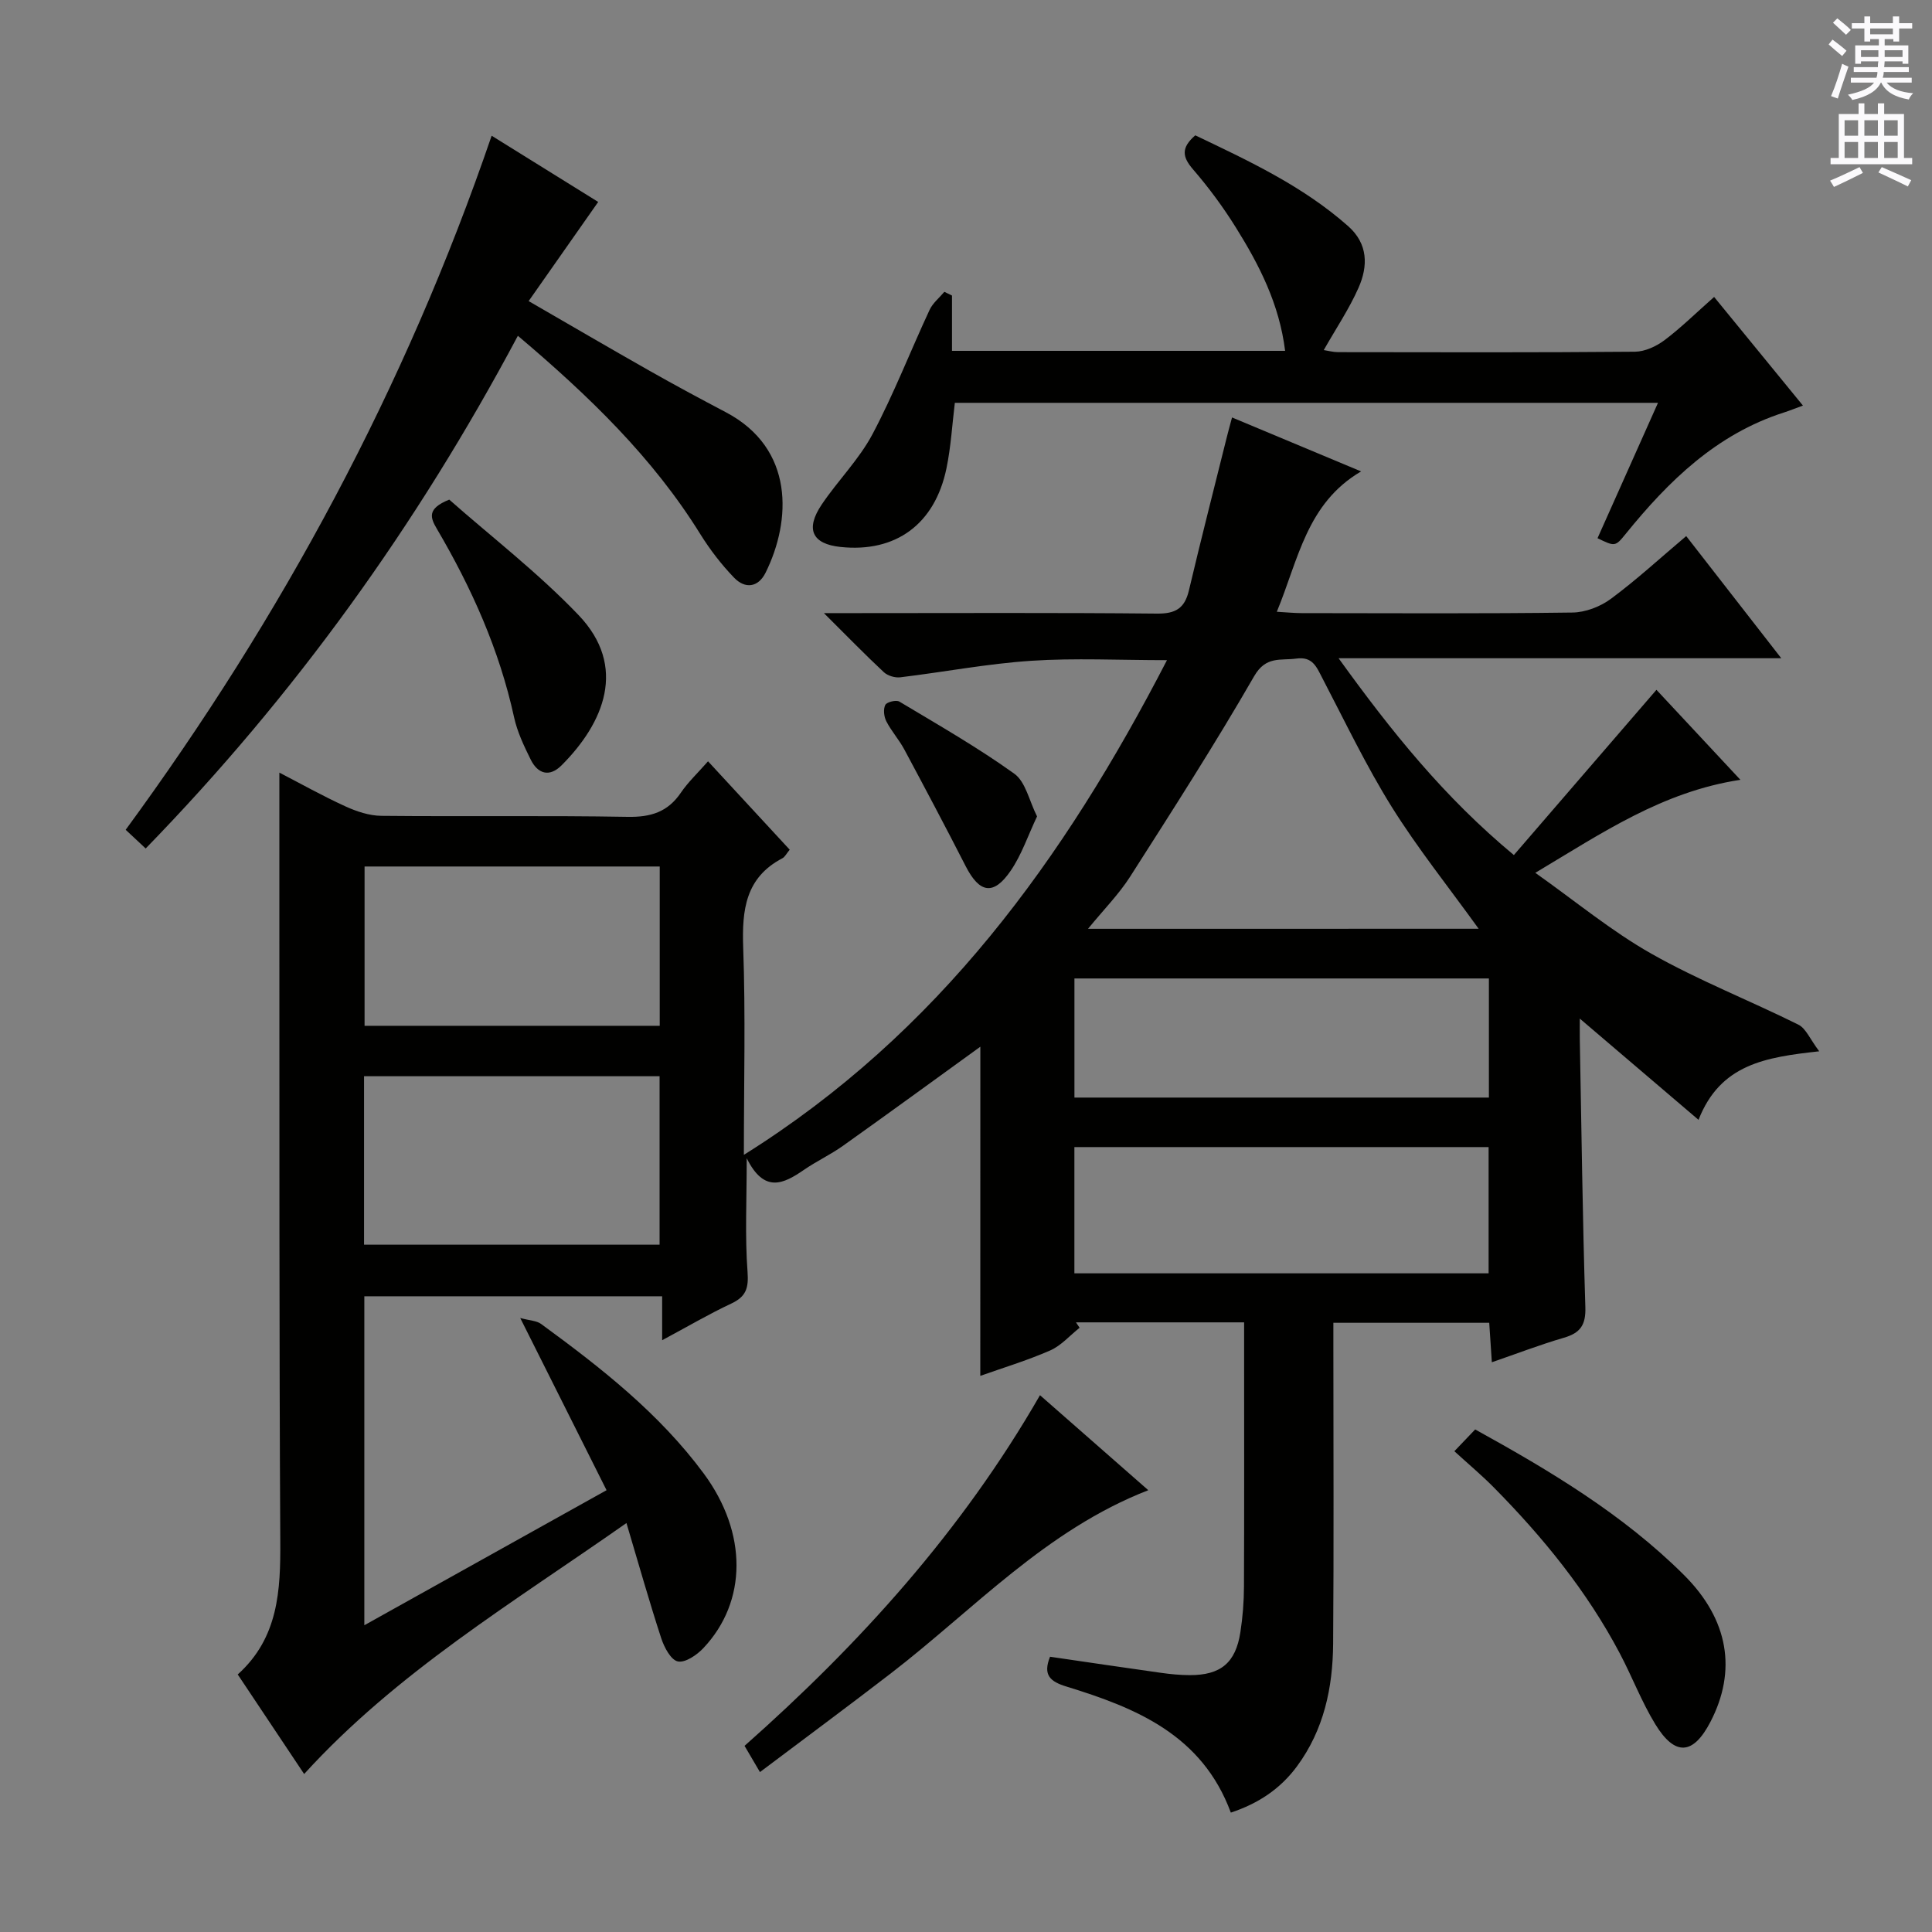 <svg enable-background="new 0 0 400 400" viewBox="0 0 400 400" xmlns="http://www.w3.org/2000/svg"><rect x="0" y="0" width="400" height="400" fill="#808080" stroke="none"/><g fill="#010100"><path d="m202.97 216.71c-9.32 6.74-18.83 13.68-28.43 20.51-2.57 1.83-5.47 3.18-8.07 4.97-4.22 2.9-8.23 4.95-11.87-2.39 0 8.79-.38 16.18.17 23.51.25 3.39-.3 5.14-3.37 6.58-4.63 2.17-9.06 4.78-14.31 7.59 0-3.35 0-6.04 0-9.1-20.8 0-41.04 0-61.66 0v68.11c16.57-9.24 32.85-18.32 50.15-27.96-5.87-11.72-11.61-23.17-17.87-35.65 1.97.53 3.39.55 4.32 1.23 12.39 9.06 24.47 18.51 33.69 30.99 9.07 12.29 9 26.48-.1 36.13-1.35 1.43-3.75 3.07-5.28 2.75-1.44-.3-2.82-2.91-3.43-4.77-2.47-7.56-4.63-15.21-7.21-23.88-23.55 16.53-47.53 30.87-66.73 51.96-4.35-6.52-8.94-13.4-13.75-20.61 8.44-7.6 8.87-17.38 8.81-27.63-.24-42.83-.16-85.66-.19-128.49-.01-10.1 0-20.2 0-30.6 4.31 2.23 8.89 4.8 13.65 6.98 2.32 1.06 4.97 1.95 7.48 1.97 17 .17 34-.09 51 .21 4.78.08 8.28-1 10.99-4.99 1.48-2.18 3.45-4.03 5.63-6.51 5.71 6.18 11.26 12.19 16.91 18.3-.68.82-.99 1.5-1.51 1.77-7.66 4.02-8.39 10.7-8.12 18.49.5 13.93.14 27.89.14 42.92 40.31-25.23 66.33-61.24 87.6-102.42-9.95 0-19.07-.47-28.12.13-9.07.6-18.06 2.33-27.11 3.42-1.1.13-2.61-.33-3.4-1.07-3.87-3.61-7.57-7.42-12.4-12.22h6.44c20.83 0 41.67-.11 62.5.1 3.85.04 5.75-1.07 6.63-4.79 2.51-10.62 5.22-21.2 7.86-31.79.27-1.1.58-2.2 1.07-4.03 8.81 3.68 17.31 7.23 26.72 11.17-11.28 6.62-12.97 18.23-17.45 29.06 2.08.12 3.64.28 5.2.28 18.67.02 37.33.13 56-.12 2.7-.03 5.78-1.22 7.97-2.84 5.31-3.93 10.19-8.43 15.59-12.99 6.5 8.35 12.69 16.31 19.68 25.29-30.83 0-60.6 0-91.65 0 11.01 15.27 21.85 28.75 36.29 40.75 9.83-11.39 19.45-22.54 29.52-34.21 5.04 5.4 10.84 11.62 17.38 18.63-16.14 2.46-28.58 10.97-42.46 19.26 8.37 5.92 15.79 12.09 24.06 16.76 9.77 5.53 20.32 9.66 30.4 14.67 1.56.77 2.4 2.98 4.32 5.52-11.14 1.23-20.46 2.65-24.99 14.19-8.35-7.12-16.21-13.82-24.58-20.96 0 1.34-.02 2.82 0 4.3.35 18.48.57 36.96 1.15 55.43.12 3.71-1.04 5.36-4.46 6.35-4.91 1.43-9.69 3.28-14.9 5.07-.19-2.83-.35-5.28-.54-8.17-10.62 0-21.16 0-32.27 0v5.45c0 20.33.11 40.67-.05 61-.07 9.11-1.91 17.83-7.5 25.4-3.48 4.7-8.05 7.7-13.68 9.56-5.96-16.12-19.63-21.67-34.04-26.1-3.33-1.02-4.93-2.35-3.39-6.17 7.64 1.11 15.3 2.26 22.96 3.33 1.97.28 3.97.47 5.96.48 6.43.01 9.51-2.55 10.49-8.9.48-3.11.73-6.29.74-9.43.07-16.33.03-32.67.03-49 0-1.79 0-3.58 0-5.71-11.98 0-23.39 0-34.81 0 .25.37.5.74.75 1.12-2.02 1.6-3.82 3.7-6.1 4.7-4.83 2.11-9.92 3.64-14.46 5.26.01-22.86.01-45.58.01-68.15zm103.17-24.42c-6.3-8.74-12.65-16.67-17.99-25.22-5.34-8.56-9.71-17.74-14.39-26.71-1.19-2.29-2.01-4.47-5.35-4.01-3.27.45-6.3-.6-8.74 3.63-8.12 14.09-16.92 27.79-25.68 41.51-2.34 3.66-5.46 6.81-8.73 10.81 27.51-.01 54.04-.01 80.88-.01zm2.06 71.34c0-8.99 0-17.55 0-26.14-28.81 0-57.23 0-85.76 0v26.14zm.06-61.05c-28.86 0-57.38 0-85.81 0v24.66h85.81c0-8.41 0-16.48 0-24.66zm-171.7 55.12c0-11.76 0-23.16 0-34.88-20.52 0-40.86 0-61.19 0v34.88zm.03-78.3c-20.82 0-41.05 0-61.11 0v32.98h61.11c0-11.22 0-22 0-32.98z"/><path d="m266.07 72.64c-1.2-9.71-5.37-17.81-10.21-25.56-2.63-4.22-5.62-8.27-8.87-12.03-2.19-2.54-2.52-4.44.48-7.03 10.99 5.25 22.22 10.46 31.65 18.8 4.15 3.67 4.13 8.28 2.15 12.76-1.93 4.37-4.64 8.39-7.2 12.9.93.14 1.95.43 2.97.43 20.49.03 40.97.09 61.45-.09 2.07-.02 4.42-1.11 6.13-2.39 3.44-2.59 6.53-5.65 10.27-8.95 6.05 7.39 11.99 14.66 18.39 22.49-1.68.61-2.81 1.07-3.96 1.44-13.92 4.47-23.84 14.14-32.75 25.14-2.16 2.67-2.23 2.61-5.82.88 4.09-9.16 8.19-18.34 12.52-28.03-48.78 0-97.09 0-145.58 0-.55 4.48-.81 9.11-1.74 13.59-2.41 11.58-10.54 17.47-21.95 16.25-5.85-.62-7.32-3.67-3.86-8.8 3.34-4.96 7.71-9.3 10.49-14.53 4.42-8.33 7.84-17.18 11.83-25.75.66-1.42 2.02-2.5 3.06-3.74.53.26 1.05.51 1.58.77v11.45z"/><path d="m107.22 69.52c-20.93 39.32-46.27 74.5-77.06 106.15-1.5-1.4-2.67-2.49-4.14-3.87 32.31-44.1 57.91-91.51 75.77-143.7 7.46 4.64 14.73 9.16 22.06 13.71-4.78 6.81-9.39 13.39-14.4 20.53 8.75 5.05 16.86 9.8 25.04 14.43 5.2 2.95 10.47 5.78 15.77 8.57 14.28 7.51 13.58 22.46 8.25 33.22-1.55 3.12-4.27 3.39-6.53 1.04-2.62-2.72-4.98-5.79-6.98-9-9.86-15.9-23.09-28.65-37.78-41.08z"/><path d="m215.32 288.86c7.55 6.62 14.8 12.98 22.42 19.67-21.21 8.25-36.07 24.64-53.22 37.86-8.82 6.8-17.77 13.41-27.18 20.5-1.2-2.05-2.08-3.55-3.19-5.43 23.83-21.1 44.97-44.43 61.17-72.6z"/><path d="m301.11 300.46c1.88-1.96 3.01-3.14 4.31-4.51 15.52 8.57 30.61 17.59 43.2 30.11 9.33 9.28 10.99 19.87 5.51 30.43-3.57 6.87-7.33 7.18-11.42.49-2.84-4.65-4.79-9.82-7.34-14.65-6.81-12.91-15.94-24.1-26.15-34.43-2.46-2.48-5.14-4.73-8.11-7.44z"/><path d="m93.01 103.44c8.59 7.59 18.35 15.1 26.76 23.89 10.22 10.69 5.25 22.37-3.51 31.13-2.51 2.51-4.92 1.77-6.39-1.21-1.39-2.81-2.78-5.73-3.44-8.76-3.04-13.94-8.78-26.74-15.96-38.96-1.34-2.29-2.19-4.19 2.54-6.09z"/><path d="m214.71 169.03c-1.87 3.94-3.18 7.92-5.46 11.25-3.56 5.2-6.46 4.65-9.33-.97-4.13-8.09-8.39-16.11-12.68-24.12-1.09-2.04-2.69-3.81-3.74-5.86-.49-.96-.66-2.49-.21-3.38.31-.61 2.26-1.09 2.92-.69 8.03 4.81 16.19 9.48 23.78 14.92 2.35 1.67 3.08 5.59 4.72 8.85z"/></g><path d="m378.6 9.2.8-1c.9.7 1.9 1.4 2.9 2.3l-.9 1.1c-1.1-.9-2-1.7-2.8-2.4zm.5 10.7c.9-2.1 1.6-4.3 2.3-6.7.4.2.8.4 1.3.6-.7 2.1-1.5 4.3-2.2 6.6zm.4-15.2.9-.9c1 .8 2 1.6 2.8 2.4l-1 1c-1-.9-1.9-1.8-2.7-2.5zm12.5-1.3h1.2v1.4h2.7v1.1h-2.7v2.7h-1.2v-.5h-1.8v1.3h4.9v3.8h-1.2v-.5h-3.7c0 .4-.1.9-.1 1.2h5.1v1h-5.2c0 .5-.1.9-.2 1.2h6v1h-5.2c1.1 1.3 2.9 2 5.5 2.2-.4.4-.7.8-.9 1.3-2.9-.5-4.8-1.6-5.7-3.5h-.1c-.8 1.7-2.7 2.9-5.9 3.6-.2-.4-.6-.8-.9-1.1 2.8-.6 4.6-1.4 5.4-2.5h-4.8v-1h5.3c.1-.3.2-.7.2-1.2h-4.9v-1h5c0-.4 0-.8.1-1.2h-3.6v.5h-1.2v-3.8h4.9v-1.3h-1.8v.5h-1.2v-2.7h-2.6v-1.1h2.6v-1.4h1.2v1.4h4.7v-1.4zm-6.7 8.4h3.6c0-.4 0-.9 0-1.4h-3.6zm1.9-4.7h4.7v-1.2h-4.7zm6.7 3.3h-3.7v1.4h3.7z" fill="#fbfafc"/><path d="m384.7 21.4h1.3v2.2h2.8v-2.2h1.3v2.2h4.1v9.1h1.7v1.3h-16.9v-1.3h1.7v-9.1h4.1v-2.2zm.3 13.2.7 1.2c-1.8.9-3.8 1.9-6 2.9-.2-.4-.5-.8-.8-1.3 2.4-1 4.4-2 6.1-2.8zm-3.1-6.5h2.8v-3.2h-2.8zm0 4.6h2.8v-3.3h-2.8zm4.1-4.6h2.8v-3.2h-2.8zm0 4.6h2.8v-3.3h-2.8zm3.6 1.9c2.1.9 4.1 1.8 6.1 2.7l-.7 1.3c-2.2-1.1-4.2-2-6.1-2.9zm3.3-9.7h-2.8v3.2h2.8zm-2.8 7.8h2.8v-3.3h-2.8z" fill="#fbfafc"/></svg>